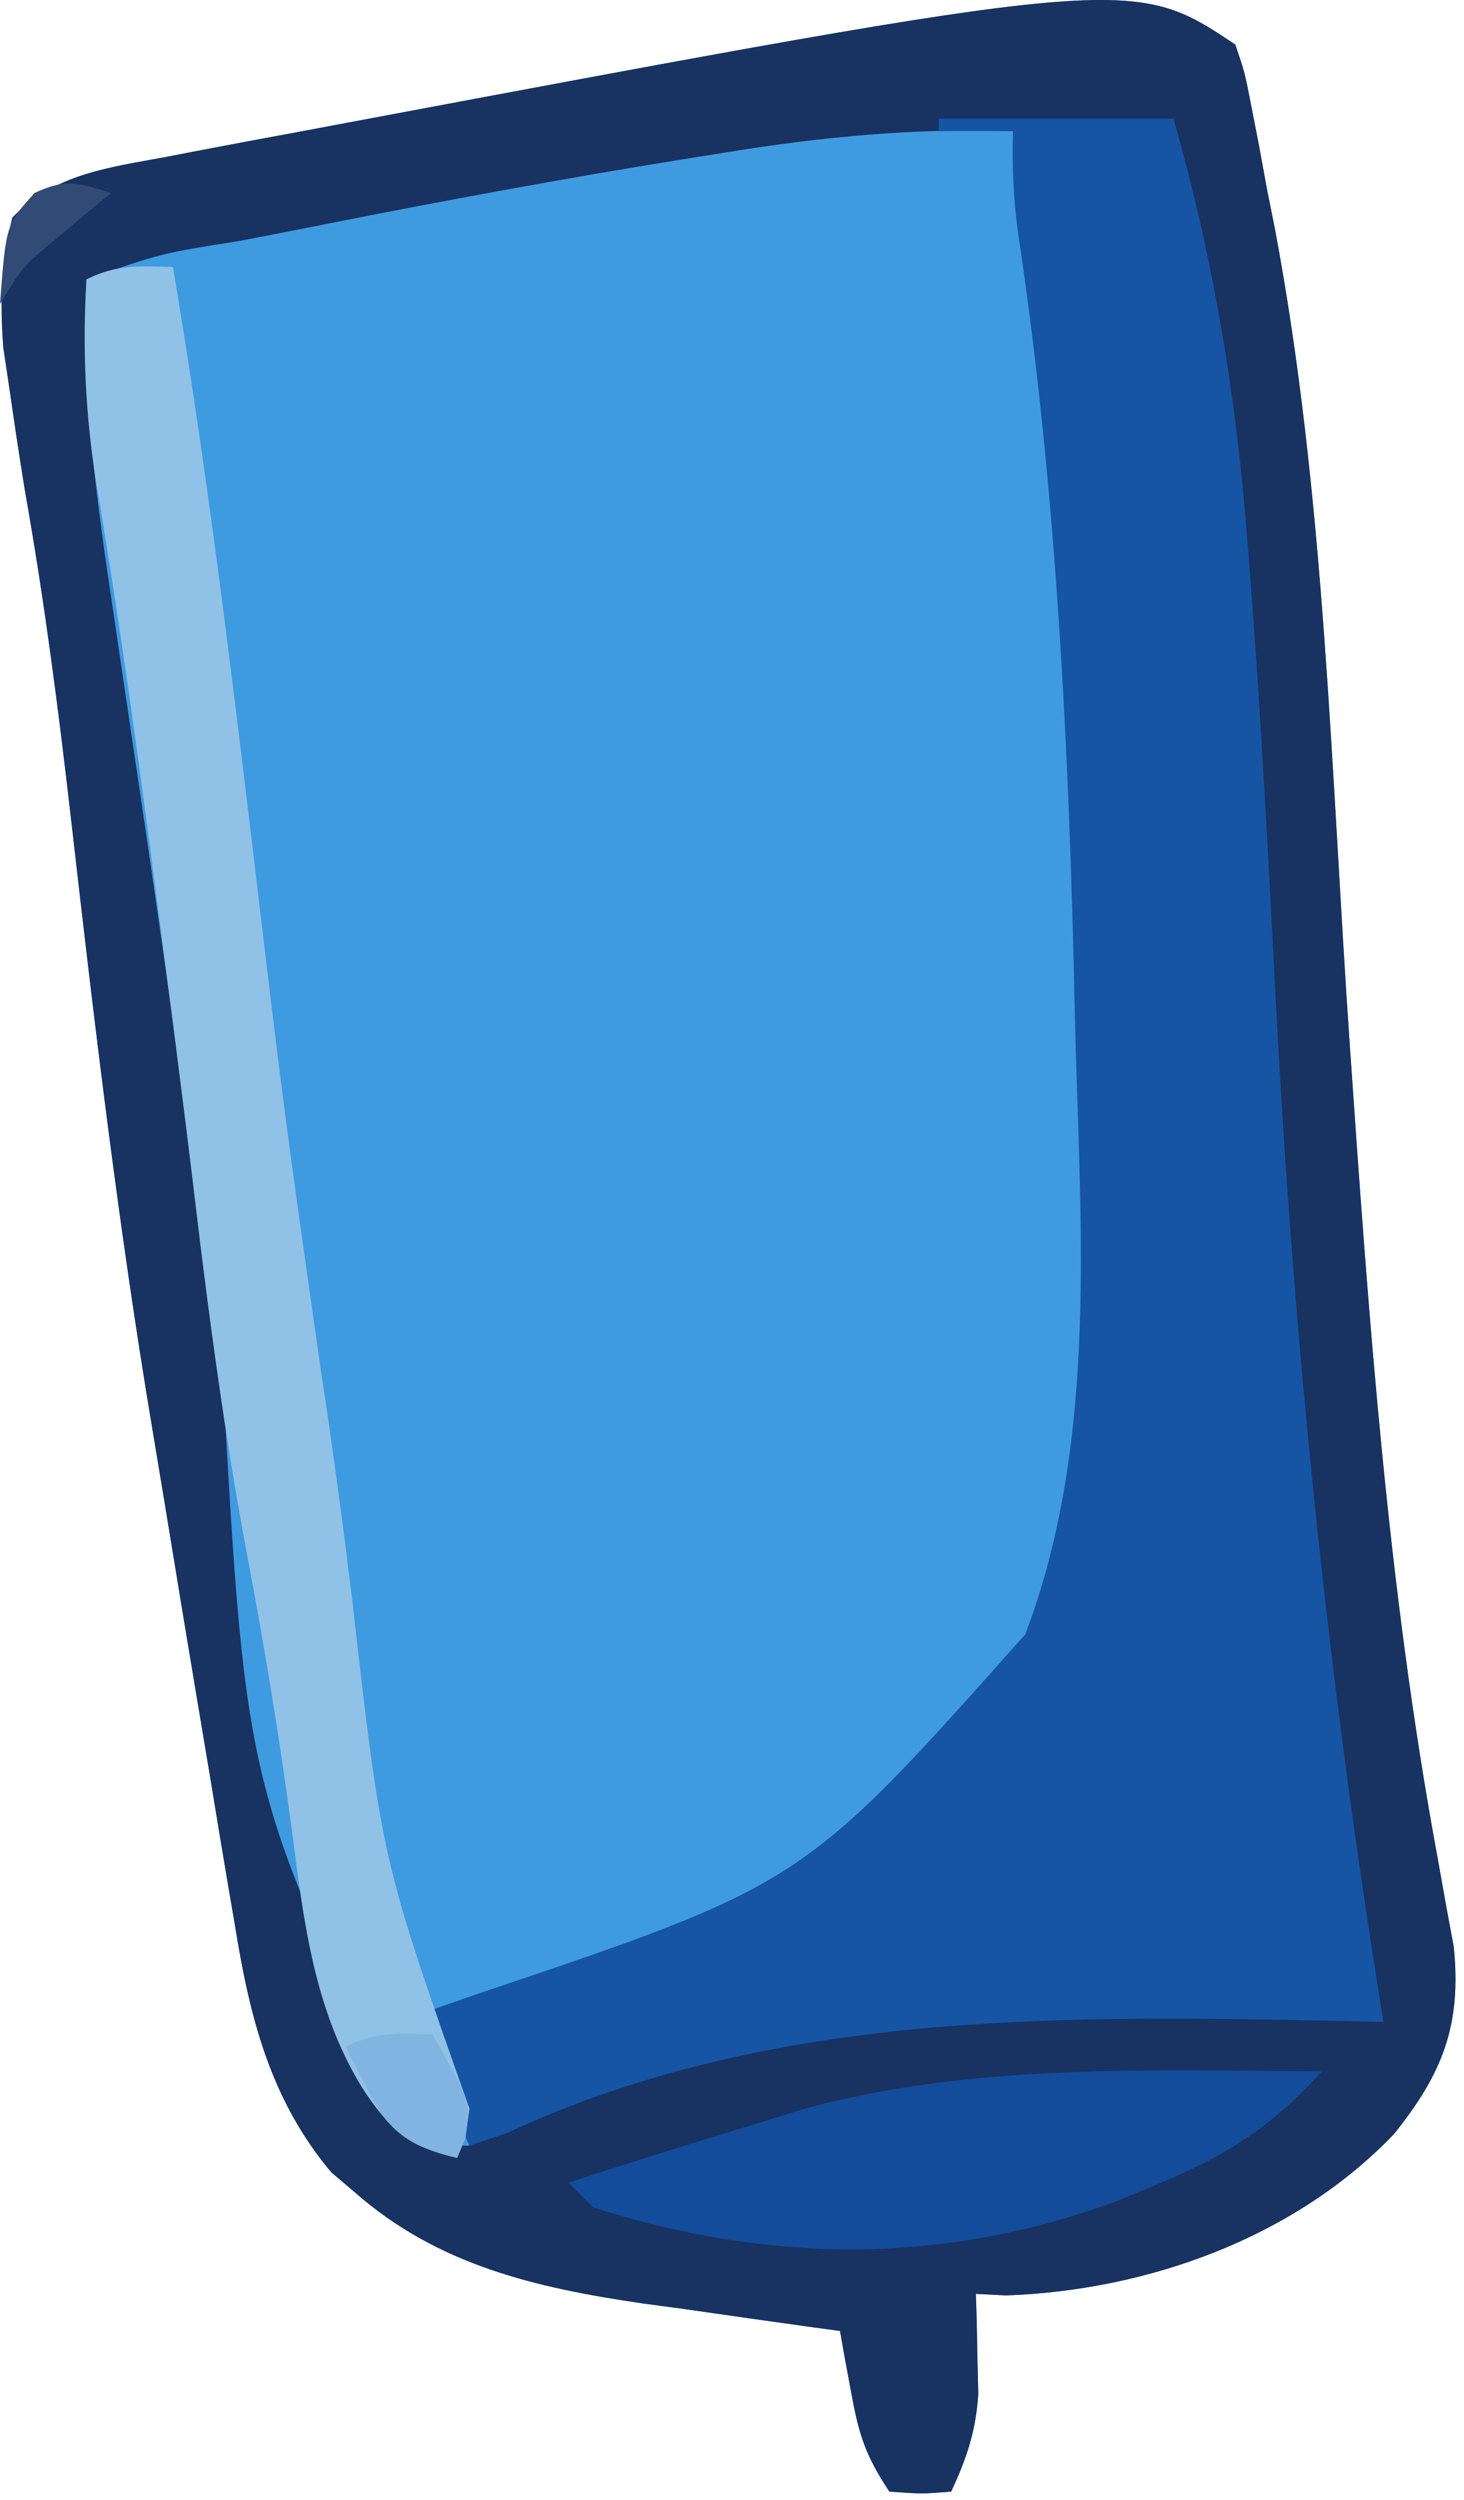 <svg width="58" height="99" viewBox="0 0 58 99" fill="none" xmlns="http://www.w3.org/2000/svg">
<path d="M48.939 1.765C49.315 2.865 49.315 2.865 49.583 4.248C49.684 4.768 49.786 5.288 49.89 5.824C49.99 6.372 50.09 6.92 50.193 7.484C50.295 7.992 50.397 8.501 50.502 9.024C52.495 19.592 52.725 30.539 53.466 41.247C54.221 52.143 54.974 62.9 56.969 73.647C57.13 74.553 57.13 74.553 57.295 75.478C57.443 76.275 57.443 76.275 57.594 77.088C57.911 80.206 57.136 82.114 55.236 84.492C51.31 88.606 45.468 90.697 39.855 90.894C39.461 90.874 39.068 90.853 38.662 90.833C38.673 91.193 38.685 91.553 38.696 91.924C38.705 92.402 38.714 92.879 38.723 93.371C38.734 93.843 38.746 94.314 38.758 94.799C38.658 96.279 38.304 97.326 37.683 98.663C36.521 98.755 36.521 98.755 35.236 98.663C34.256 97.192 34.016 96.358 33.707 94.656C33.625 94.215 33.543 93.774 33.458 93.32C33.399 92.984 33.34 92.647 33.279 92.301C32.735 92.227 32.735 92.227 32.181 92.152C30.517 91.923 28.854 91.684 27.192 91.444C26.622 91.367 26.052 91.29 25.465 91.211C21.228 90.591 17.328 89.696 14.04 86.795C13.739 86.54 13.438 86.285 13.128 86.023C10.694 83.126 9.887 79.848 9.299 76.186C9.22 75.726 9.141 75.267 9.06 74.793C8.807 73.31 8.563 71.825 8.32 70.34C8.147 69.307 7.973 68.275 7.8 67.243C7.383 64.763 6.975 62.281 6.57 59.799C6.393 58.721 6.214 57.644 6.033 56.567C4.688 48.555 3.736 40.5 2.814 32.431C2.312 28.057 1.752 23.718 0.979 19.382C0.772 18.109 0.582 16.836 0.398 15.559C0.31 14.97 0.223 14.382 0.132 13.775C-0.008 11.923 0.044 10.421 0.49 8.616C2.155 6.886 4.299 6.637 6.567 6.217C6.977 6.137 7.387 6.058 7.809 5.976C9.151 5.718 10.494 5.469 11.838 5.221C12.295 5.135 12.753 5.049 13.224 4.96C44.837 -0.97 44.837 -0.97 48.939 1.765Z" fill="#3F9BDF"/>
<path d="M48.939 1.765C49.315 2.865 49.315 2.865 49.583 4.248C49.684 4.768 49.786 5.288 49.89 5.824C49.99 6.372 50.09 6.92 50.193 7.484C50.295 7.992 50.397 8.501 50.502 9.024C52.495 19.592 52.725 30.539 53.466 41.247C54.221 52.143 54.974 62.9 56.969 73.647C57.13 74.553 57.13 74.553 57.295 75.478C57.443 76.275 57.443 76.275 57.594 77.088C57.911 80.206 57.136 82.114 55.236 84.492C51.31 88.606 45.468 90.697 39.855 90.894C39.461 90.874 39.068 90.853 38.662 90.833C38.673 91.193 38.685 91.553 38.696 91.924C38.705 92.402 38.714 92.879 38.723 93.371C38.734 93.843 38.746 94.314 38.758 94.799C38.658 96.279 38.304 97.326 37.683 98.663C36.521 98.755 36.521 98.755 35.236 98.663C34.256 97.192 34.016 96.358 33.707 94.656C33.625 94.215 33.543 93.774 33.458 93.32C33.399 92.984 33.34 92.647 33.279 92.301C32.735 92.227 32.735 92.227 32.181 92.152C30.517 91.923 28.854 91.684 27.192 91.444C26.622 91.367 26.052 91.29 25.465 91.211C21.228 90.591 17.328 89.696 14.04 86.795C13.739 86.54 13.438 86.285 13.128 86.023C10.694 83.126 9.887 79.848 9.299 76.186C9.22 75.726 9.141 75.267 9.06 74.793C8.807 73.31 8.563 71.825 8.32 70.34C8.147 69.307 7.973 68.275 7.8 67.243C7.383 64.763 6.975 62.281 6.57 59.799C6.393 58.721 6.214 57.644 6.033 56.567C4.688 48.555 3.736 40.5 2.814 32.431C2.312 28.057 1.752 23.718 0.979 19.382C0.772 18.109 0.582 16.836 0.398 15.559C0.31 14.97 0.223 14.382 0.132 13.775C-0.008 11.923 0.044 10.421 0.49 8.616C2.155 6.886 4.299 6.637 6.567 6.217C6.977 6.137 7.387 6.058 7.809 5.976C9.151 5.718 10.494 5.469 11.838 5.221C12.295 5.135 12.753 5.049 13.224 4.96C44.837 -0.97 44.837 -0.97 48.939 1.765ZM28.691 6.047C28.139 6.135 27.586 6.223 27.017 6.313C22.292 7.078 17.587 7.942 12.893 8.877C11.767 9.101 10.64 9.32 9.513 9.537C6.383 10.031 6.383 10.031 3.426 11.063C3.239 15.546 3.825 19.858 4.497 24.276C4.608 25.025 4.718 25.774 4.828 26.523C5.058 28.083 5.289 29.642 5.521 31.201C6.039 34.684 6.536 38.17 7.032 41.655C7.183 42.716 7.336 43.776 7.488 44.836C7.948 48.047 8.397 51.259 8.821 54.475C9.752 71.063 9.752 71.063 16.64 84.96C17.286 84.96 17.932 84.96 18.597 84.96C18.268 83.097 17.752 81.362 17.129 79.577C17.515 79.533 17.901 79.49 18.299 79.445C26.549 77.775 34.732 73.519 39.918 66.845C44.771 59.254 43.257 48.546 43.066 39.937C43.054 39.356 43.041 38.776 43.028 38.178C42.749 27.105 41.962 16.119 40.13 5.19C36.225 5.068 32.541 5.414 28.691 6.047Z" fill="#183262"/>
<path d="M37.193 4.701C40.262 4.701 43.33 4.701 46.492 4.701C48.092 10.301 48.988 15.751 49.43 21.546C49.471 22.077 49.513 22.608 49.555 23.154C49.967 28.58 50.254 34.011 50.534 39.445C51.249 53.135 52.602 66.531 54.811 80.066C54.386 80.056 53.961 80.046 53.523 80.035C42.175 79.799 30.582 79.576 20.065 84.471C19.58 84.632 19.096 84.793 18.597 84.96C17.128 81.779 17.128 81.779 17.128 79.577C17.999 79.274 17.999 79.274 18.887 78.965C31.816 74.612 31.816 74.612 40.621 64.712C43.588 56.892 42.759 48.157 42.576 39.937C42.564 39.356 42.551 38.776 42.538 38.178C42.293 28.451 41.765 18.68 40.309 9.052C40.143 7.745 40.095 6.505 40.13 5.19C39.16 5.19 38.191 5.19 37.193 5.19C37.193 5.029 37.193 4.867 37.193 4.701Z" fill="#1555A4"/>
<path d="M6.852 10.573C8.154 18.283 9.106 26.026 10.033 33.788C11.255 44.039 11.255 44.039 12.711 54.258C13.172 57.238 13.566 60.221 13.939 63.214C15.123 73.663 15.123 73.663 18.597 83.492C18.444 84.654 18.444 84.654 18.108 85.449C16.199 85.013 15.379 84.255 14.345 82.666C12.424 79.542 12.023 76.014 11.562 72.45C11.069 68.798 10.478 65.181 9.788 61.561C8.929 56.982 8.308 52.401 7.756 47.776C7.243 43.476 6.681 39.183 6.118 34.889C6.065 34.484 6.012 34.078 5.957 33.66C5.326 28.827 4.641 24.012 3.827 19.205C3.384 16.478 3.259 13.818 3.426 11.063C4.631 10.46 5.52 10.538 6.852 10.573Z" fill="#90C1E7"/>
<path d="M52.364 82.023C50.502 84.119 48.601 85.355 46.002 86.428C45.477 86.647 44.951 86.867 44.41 87.093C37.535 89.688 30.515 89.655 23.491 87.406C23.168 87.084 22.845 86.76 22.512 86.428C24.777 85.692 27.046 84.977 29.326 84.288C30.168 84.033 31.009 83.772 31.848 83.509C38.423 81.703 45.59 81.975 52.364 82.023Z" fill="#124C9A"/>
<path d="M17.128 80.555C18.634 83.206 18.634 83.206 18.444 84.654C18.332 84.916 18.221 85.179 18.107 85.449C16.762 85.113 15.888 84.786 15.062 83.643C14.582 82.791 14.14 81.919 13.703 81.045C14.908 80.442 15.797 80.52 17.128 80.555Z" fill="#81B4E0"/>
<path d="M4.404 7.637C4.169 7.832 3.933 8.027 3.689 8.227C3.226 8.616 3.226 8.616 2.753 9.013C2.446 9.269 2.14 9.524 1.824 9.787C0.87 10.613 0.87 10.613 0 12.041C0.238 8.893 0.238 8.893 1.376 7.637C2.659 7.05 3.095 7.242 4.404 7.637Z" fill="#314A76"/>
</svg>
